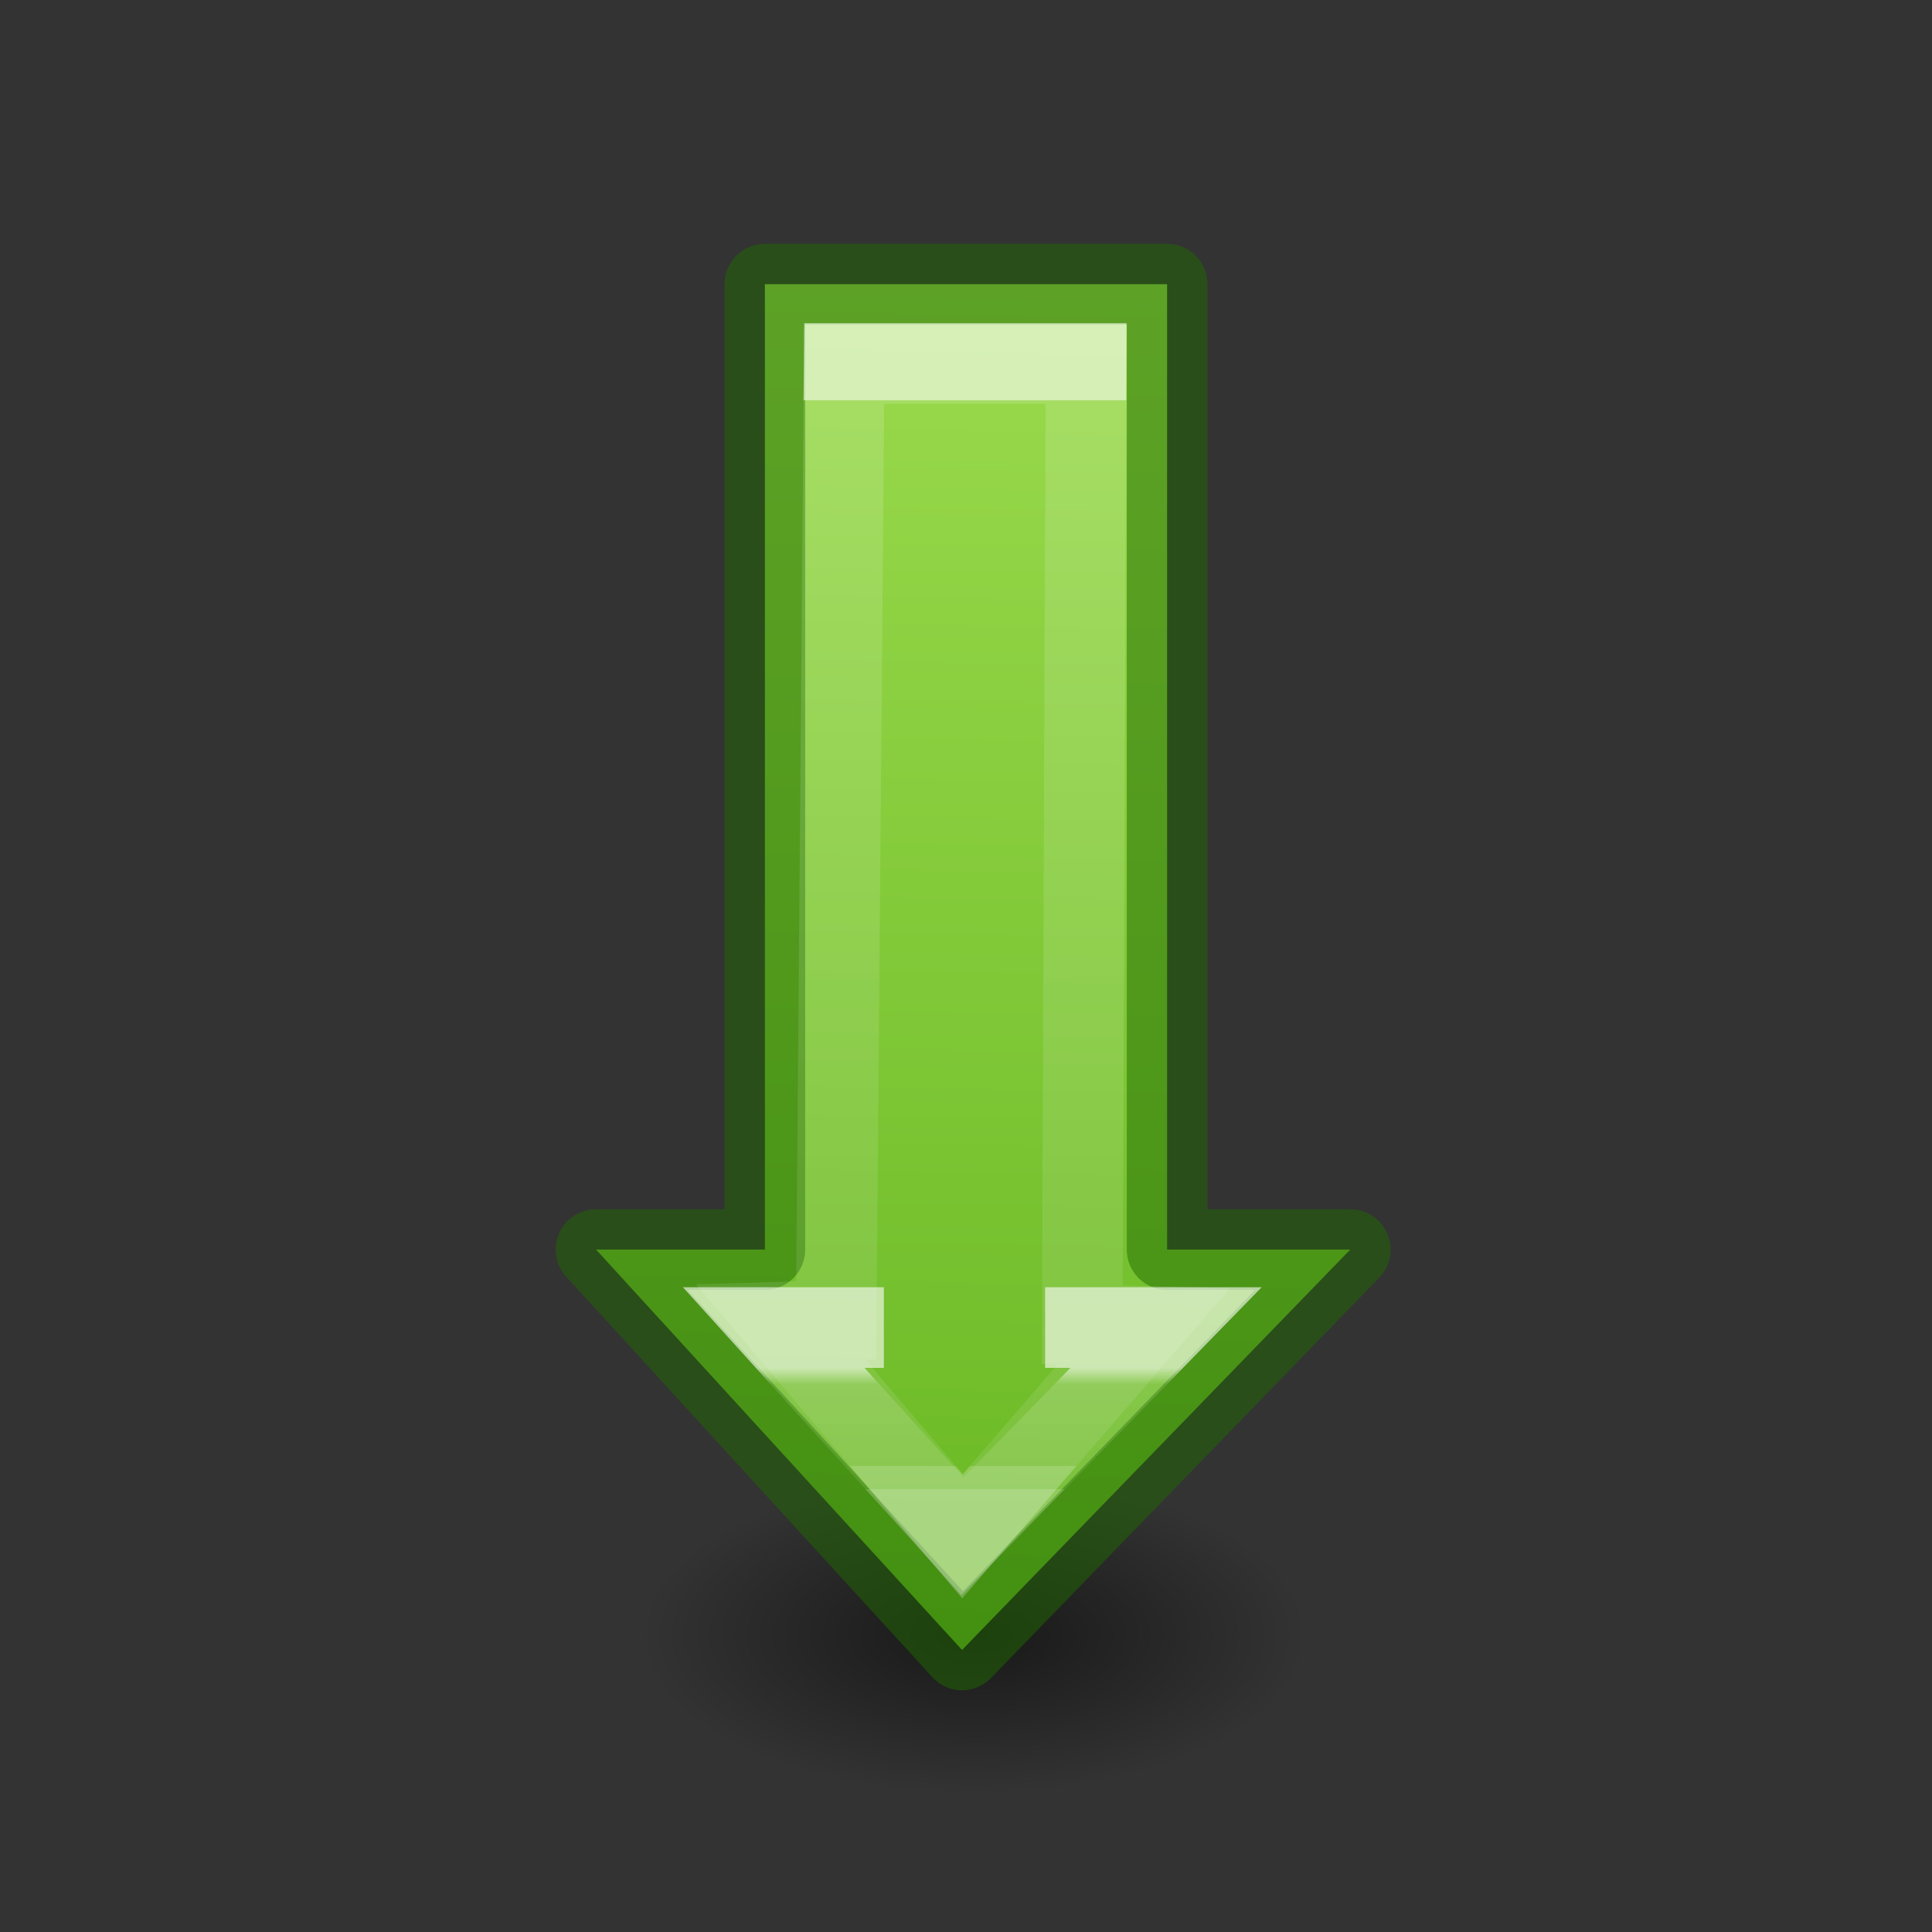 <svg height="24" viewBox="0 0 6.35 6.35" width="24" xmlns="http://www.w3.org/2000/svg" xmlns:xlink="http://www.w3.org/1999/xlink"><rect x="0" y="0" width="6.35" height="6.35" fill="#333333" stroke="none"/><radialGradient id="a" cx="2.25" cy="16" gradientTransform="matrix(.065 0 0 .031 3.056 295.527)" gradientUnits="userSpaceOnUse" r="16.875"><stop offset="0"/><stop offset="1" stop-opacity="0"/></radialGradient><linearGradient id="b" gradientTransform="matrix(0 -.265 -.265 0 6.35 296.47)" gradientUnits="userSpaceOnUse" x1="18.773" x2="1.5" y1="11.737" y2="12.051"><stop offset="0" stop-color="#9bdb4d"/><stop offset="1" stop-color="#68b723"/></linearGradient><linearGradient id="c" gradientTransform="matrix(-1 0 0 1 21.97 0)" gradientUnits="userSpaceOnUse" x1="4.973" x2="18.191" y1="12" y2="12"><stop offset="0" stop-color="#fff"/><stop offset="0" stop-color="#fff" stop-opacity=".235"/><stop offset="1" stop-color="#fff" stop-opacity=".157"/><stop offset="1" stop-color="#fff" stop-opacity=".392"/></linearGradient><linearGradient id="d" gradientTransform="matrix(0 -1 -1 0 21.997 24)" gradientUnits="userSpaceOnUse" x1="12" x2="12" y1="17" y2="18.5"><stop offset="0" stop-color="#fff"/><stop offset=".138" stop-color="#fff" stop-opacity=".235"/><stop offset="1" stop-color="#fff" stop-opacity=".157"/><stop offset="1" stop-color="#fff" stop-opacity=".392"/></linearGradient><g transform="translate(0 -290.65)"><ellipse cx="3.204" cy="296.019" display="block" fill="url(#a)" fill-rule="evenodd" opacity=".521" rx="1.103" ry=".519" stroke-width=".265"/><path d="m3.836 291.584v3.173h.602l-1.276 1.316-1.203-1.316h.555v-3.173z" style="stroke:#206b00;stroke-width:.265;stroke-linecap:round;stroke-linejoin:round;stroke-opacity:.502;fill:url(#b)"/><g fill="none" transform="matrix(0 -.265 -.265 0 6.35 296.47)"><path d="m17.454 10.492-11.921.048-.02-.763-2.606 2.248 2.657 2.252.02-.686 11.87-.099z" opacity=".6" stroke="url(#c)"/><path d="m5.497 13v1.366l-2.589-2.341 2.589-2.525v1.5" opacity=".6" stroke="url(#d)"/></g></g></svg>